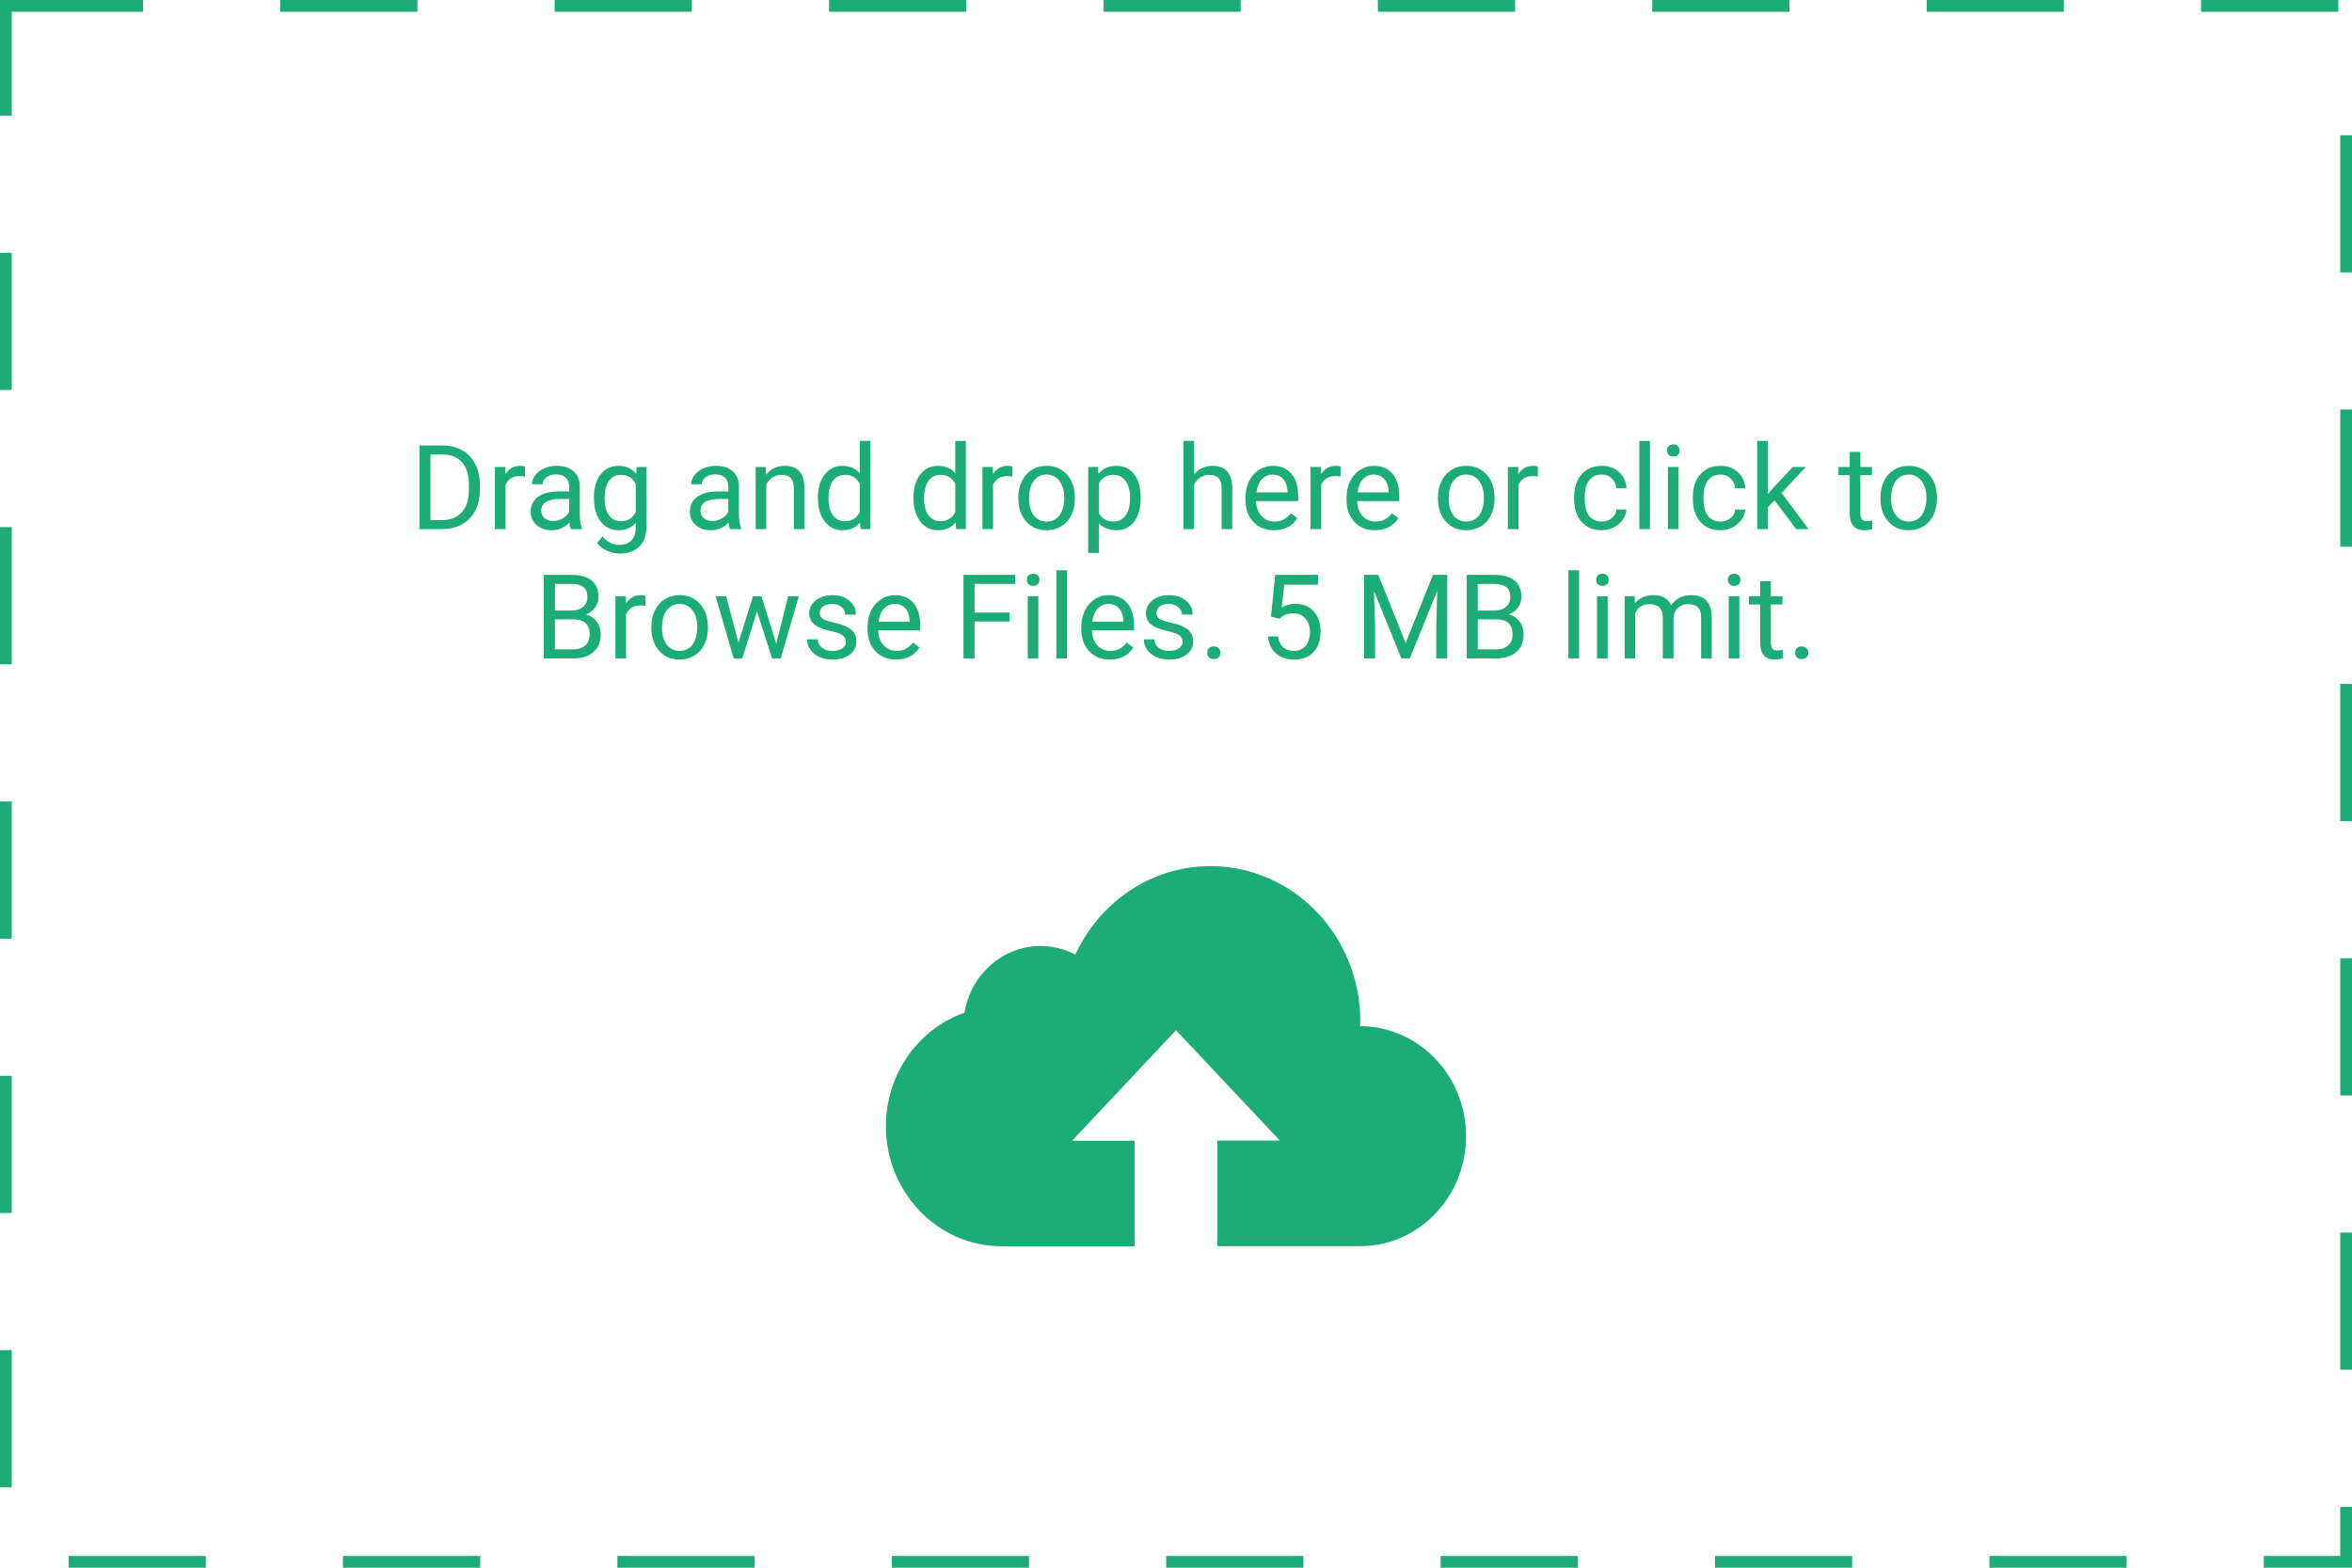 <svg width="600" height="400" viewBox="0 0 600 400" fill="none" xmlns="http://www.w3.org/2000/svg">
<rect x="1.5" y="1.5" width="597" height="397" stroke="#1BAC77" stroke-width="3" stroke-dasharray="35 35"/>
<path d="M106.992 135V113.672H113.013C114.868 113.672 116.509 114.082 117.935 114.902C119.36 115.723 120.459 116.89 121.23 118.403C122.012 119.917 122.407 121.655 122.417 123.618V124.98C122.417 126.992 122.026 128.755 121.245 130.269C120.474 131.782 119.365 132.944 117.92 133.755C116.484 134.565 114.81 134.98 112.896 135H106.992ZM109.805 115.986V132.7H112.764C114.932 132.7 116.616 132.026 117.817 130.679C119.028 129.331 119.634 127.412 119.634 124.922V123.677C119.634 121.255 119.062 119.375 117.92 118.037C116.787 116.689 115.176 116.006 113.086 115.986H109.805ZM133.916 121.582C133.506 121.514 133.062 121.479 132.583 121.479C130.806 121.479 129.6 122.236 128.965 123.75V135H126.255V119.15H128.892L128.936 120.981C129.824 119.565 131.084 118.857 132.715 118.857C133.242 118.857 133.643 118.926 133.916 119.062V121.582ZM145.62 135C145.464 134.688 145.337 134.131 145.239 133.33C143.979 134.639 142.476 135.293 140.728 135.293C139.165 135.293 137.881 134.854 136.875 133.975C135.879 133.086 135.381 131.963 135.381 130.605C135.381 128.955 136.006 127.676 137.256 126.768C138.516 125.85 140.283 125.391 142.559 125.391H145.195V124.146C145.195 123.198 144.912 122.446 144.346 121.89C143.779 121.323 142.944 121.04 141.841 121.04C140.874 121.04 140.063 121.284 139.409 121.772C138.755 122.261 138.428 122.852 138.428 123.545H135.703C135.703 122.754 135.981 121.992 136.538 121.26C137.104 120.518 137.866 119.932 138.823 119.502C139.79 119.072 140.85 118.857 142.002 118.857C143.828 118.857 145.259 119.316 146.294 120.234C147.329 121.143 147.866 122.397 147.905 123.999V131.294C147.905 132.749 148.091 133.906 148.462 134.766V135H145.62ZM141.123 132.935C141.973 132.935 142.778 132.715 143.54 132.275C144.302 131.836 144.854 131.265 145.195 130.562V127.31H143.071C139.751 127.31 138.091 128.281 138.091 130.225C138.091 131.074 138.374 131.738 138.94 132.217C139.507 132.695 140.234 132.935 141.123 132.935ZM151.509 126.943C151.509 124.473 152.08 122.51 153.223 121.055C154.365 119.59 155.879 118.857 157.764 118.857C159.697 118.857 161.206 119.541 162.29 120.908L162.422 119.15H164.897V134.619C164.897 136.67 164.287 138.286 163.066 139.468C161.855 140.649 160.225 141.24 158.174 141.24C157.031 141.24 155.913 140.996 154.819 140.508C153.726 140.02 152.891 139.351 152.314 138.501L153.721 136.875C154.883 138.311 156.304 139.028 157.983 139.028C159.302 139.028 160.327 138.657 161.06 137.915C161.802 137.173 162.173 136.128 162.173 134.78V133.418C161.089 134.668 159.609 135.293 157.734 135.293C155.879 135.293 154.375 134.546 153.223 133.052C152.08 131.558 151.509 129.521 151.509 126.943ZM154.233 127.251C154.233 129.038 154.6 130.444 155.332 131.47C156.064 132.485 157.09 132.993 158.408 132.993C160.117 132.993 161.372 132.217 162.173 130.664V123.428C161.343 121.914 160.098 121.157 158.438 121.157C157.119 121.157 156.089 121.67 155.347 122.695C154.604 123.721 154.233 125.239 154.233 127.251ZM186.226 135C186.069 134.688 185.942 134.131 185.845 133.33C184.585 134.639 183.081 135.293 181.333 135.293C179.771 135.293 178.486 134.854 177.48 133.975C176.484 133.086 175.986 131.963 175.986 130.605C175.986 128.955 176.611 127.676 177.861 126.768C179.121 125.85 180.889 125.391 183.164 125.391H185.801V124.146C185.801 123.198 185.518 122.446 184.951 121.89C184.385 121.323 183.55 121.04 182.446 121.04C181.479 121.04 180.669 121.284 180.015 121.772C179.36 122.261 179.033 122.852 179.033 123.545H176.309C176.309 122.754 176.587 121.992 177.144 121.26C177.71 120.518 178.472 119.932 179.429 119.502C180.396 119.072 181.455 118.857 182.607 118.857C184.434 118.857 185.864 119.316 186.899 120.234C187.935 121.143 188.472 122.397 188.511 123.999V131.294C188.511 132.749 188.696 133.906 189.067 134.766V135H186.226ZM181.729 132.935C182.578 132.935 183.384 132.715 184.146 132.275C184.907 131.836 185.459 131.265 185.801 130.562V127.31H183.677C180.356 127.31 178.696 128.281 178.696 130.225C178.696 131.074 178.979 131.738 179.546 132.217C180.112 132.695 180.84 132.935 181.729 132.935ZM195.322 119.15L195.41 121.143C196.621 119.619 198.203 118.857 200.156 118.857C203.506 118.857 205.195 120.747 205.225 124.526V135H202.515V124.512C202.505 123.369 202.241 122.524 201.724 121.978C201.216 121.431 200.42 121.157 199.336 121.157C198.457 121.157 197.686 121.392 197.021 121.86C196.357 122.329 195.84 122.944 195.469 123.706V135H192.759V119.15H195.322ZM208.652 126.943C208.652 124.512 209.229 122.559 210.381 121.084C211.533 119.6 213.042 118.857 214.907 118.857C216.763 118.857 218.232 119.492 219.316 120.762V112.5H222.026V135H219.536L219.404 133.301C218.32 134.629 216.812 135.293 214.878 135.293C213.042 135.293 211.543 134.541 210.381 133.037C209.229 131.533 208.652 129.57 208.652 127.148V126.943ZM211.362 127.251C211.362 129.048 211.733 130.454 212.476 131.47C213.218 132.485 214.243 132.993 215.552 132.993C217.271 132.993 218.525 132.222 219.316 130.679V123.398C218.506 121.904 217.261 121.157 215.581 121.157C214.253 121.157 213.218 121.67 212.476 122.695C211.733 123.721 211.362 125.239 211.362 127.251ZM233.027 126.943C233.027 124.512 233.604 122.559 234.756 121.084C235.908 119.6 237.417 118.857 239.282 118.857C241.138 118.857 242.607 119.492 243.691 120.762V112.5H246.401V135H243.911L243.779 133.301C242.695 134.629 241.187 135.293 239.253 135.293C237.417 135.293 235.918 134.541 234.756 133.037C233.604 131.533 233.027 129.57 233.027 127.148V126.943ZM235.737 127.251C235.737 129.048 236.108 130.454 236.851 131.47C237.593 132.485 238.618 132.993 239.927 132.993C241.646 132.993 242.9 132.222 243.691 130.679V123.398C242.881 121.904 241.636 121.157 239.956 121.157C238.628 121.157 237.593 121.67 236.851 122.695C236.108 123.721 235.737 125.239 235.737 127.251ZM258.281 121.582C257.871 121.514 257.427 121.479 256.948 121.479C255.171 121.479 253.965 122.236 253.33 123.75V135H250.62V119.15H253.257L253.301 120.981C254.189 119.565 255.449 118.857 257.08 118.857C257.607 118.857 258.008 118.926 258.281 119.062V121.582ZM259.775 126.929C259.775 125.376 260.078 123.979 260.684 122.739C261.299 121.499 262.148 120.542 263.232 119.868C264.326 119.194 265.571 118.857 266.968 118.857C269.126 118.857 270.869 119.604 272.197 121.099C273.535 122.593 274.204 124.58 274.204 127.061V127.251C274.204 128.794 273.906 130.181 273.311 131.411C272.725 132.632 271.88 133.584 270.776 134.268C269.683 134.951 268.423 135.293 266.997 135.293C264.849 135.293 263.105 134.546 261.768 133.052C260.439 131.558 259.775 129.58 259.775 127.119V126.929ZM262.5 127.251C262.5 129.009 262.905 130.42 263.716 131.484C264.536 132.549 265.63 133.081 266.997 133.081C268.374 133.081 269.468 132.544 270.278 131.47C271.089 130.386 271.494 128.872 271.494 126.929C271.494 125.19 271.079 123.784 270.249 122.71C269.429 121.626 268.335 121.084 266.968 121.084C265.63 121.084 264.551 121.616 263.73 122.681C262.91 123.745 262.5 125.269 262.5 127.251ZM290.991 127.251C290.991 129.663 290.439 131.606 289.336 133.081C288.232 134.556 286.738 135.293 284.854 135.293C282.93 135.293 281.416 134.683 280.312 133.462V141.094H277.603V119.15H280.078L280.21 120.908C281.313 119.541 282.847 118.857 284.81 118.857C286.714 118.857 288.218 119.575 289.321 121.011C290.435 122.446 290.991 124.443 290.991 127.002V127.251ZM288.281 126.943C288.281 125.156 287.9 123.745 287.139 122.71C286.377 121.675 285.332 121.157 284.004 121.157C282.363 121.157 281.133 121.885 280.312 123.34V130.913C281.123 132.358 282.363 133.081 284.033 133.081C285.332 133.081 286.362 132.568 287.124 131.543C287.896 130.508 288.281 128.975 288.281 126.943ZM304.6 121.069C305.801 119.595 307.363 118.857 309.287 118.857C312.637 118.857 314.326 120.747 314.355 124.526V135H311.646V124.512C311.636 123.369 311.372 122.524 310.854 121.978C310.347 121.431 309.551 121.157 308.467 121.157C307.588 121.157 306.816 121.392 306.152 121.86C305.488 122.329 304.971 122.944 304.6 123.706V135H301.89V112.5H304.6V121.069ZM324.99 135.293C322.842 135.293 321.094 134.59 319.746 133.184C318.398 131.768 317.725 129.878 317.725 127.515V127.017C317.725 125.444 318.022 124.043 318.618 122.812C319.224 121.572 320.063 120.605 321.138 119.912C322.222 119.209 323.394 118.857 324.653 118.857C326.714 118.857 328.315 119.536 329.458 120.894C330.601 122.251 331.172 124.194 331.172 126.724V127.852H320.435C320.474 129.414 320.928 130.679 321.797 131.646C322.676 132.603 323.789 133.081 325.137 133.081C326.094 133.081 326.904 132.886 327.568 132.495C328.232 132.104 328.813 131.587 329.312 130.942L330.967 132.231C329.639 134.272 327.646 135.293 324.99 135.293ZM324.653 121.084C323.56 121.084 322.642 121.484 321.899 122.285C321.157 123.076 320.698 124.189 320.522 125.625H328.462V125.42C328.384 124.043 328.013 122.979 327.349 122.227C326.685 121.465 325.786 121.084 324.653 121.084ZM341.982 121.582C341.572 121.514 341.128 121.479 340.649 121.479C338.872 121.479 337.666 122.236 337.031 123.75V135H334.321V119.15H336.958L337.002 120.981C337.891 119.565 339.15 118.857 340.781 118.857C341.309 118.857 341.709 118.926 341.982 119.062V121.582ZM350.771 135.293C348.623 135.293 346.875 134.59 345.527 133.184C344.18 131.768 343.506 129.878 343.506 127.515V127.017C343.506 125.444 343.804 124.043 344.399 122.812C345.005 121.572 345.845 120.605 346.919 119.912C348.003 119.209 349.175 118.857 350.435 118.857C352.495 118.857 354.097 119.536 355.239 120.894C356.382 122.251 356.953 124.194 356.953 126.724V127.852H346.216C346.255 129.414 346.709 130.679 347.578 131.646C348.457 132.603 349.57 133.081 350.918 133.081C351.875 133.081 352.686 132.886 353.35 132.495C354.014 132.104 354.595 131.587 355.093 130.942L356.748 132.231C355.42 134.272 353.428 135.293 350.771 135.293ZM350.435 121.084C349.341 121.084 348.423 121.484 347.681 122.285C346.938 123.076 346.479 124.189 346.304 125.625H354.243V125.42C354.165 124.043 353.794 122.979 353.13 122.227C352.466 121.465 351.567 121.084 350.435 121.084ZM366.826 126.929C366.826 125.376 367.129 123.979 367.734 122.739C368.35 121.499 369.199 120.542 370.283 119.868C371.377 119.194 372.622 118.857 374.019 118.857C376.177 118.857 377.92 119.604 379.248 121.099C380.586 122.593 381.255 124.58 381.255 127.061V127.251C381.255 128.794 380.957 130.181 380.361 131.411C379.775 132.632 378.931 133.584 377.827 134.268C376.733 134.951 375.474 135.293 374.048 135.293C371.899 135.293 370.156 134.546 368.818 133.052C367.49 131.558 366.826 129.58 366.826 127.119V126.929ZM369.551 127.251C369.551 129.009 369.956 130.42 370.767 131.484C371.587 132.549 372.681 133.081 374.048 133.081C375.425 133.081 376.519 132.544 377.329 131.47C378.14 130.386 378.545 128.872 378.545 126.929C378.545 125.19 378.13 123.784 377.3 122.71C376.479 121.626 375.386 121.084 374.019 121.084C372.681 121.084 371.602 121.616 370.781 122.681C369.961 123.745 369.551 125.269 369.551 127.251ZM392.314 121.582C391.904 121.514 391.46 121.479 390.981 121.479C389.204 121.479 387.998 122.236 387.363 123.75V135H384.653V119.15H387.29L387.334 120.981C388.223 119.565 389.482 118.857 391.113 118.857C391.641 118.857 392.041 118.926 392.314 119.062V121.582ZM408.618 133.081C409.585 133.081 410.43 132.788 411.152 132.202C411.875 131.616 412.275 130.884 412.354 130.005H414.917C414.868 130.913 414.556 131.777 413.979 132.598C413.403 133.418 412.632 134.072 411.665 134.561C410.708 135.049 409.692 135.293 408.618 135.293C406.46 135.293 404.741 134.575 403.462 133.14C402.192 131.694 401.558 129.722 401.558 127.222V126.768C401.558 125.225 401.841 123.853 402.407 122.651C402.974 121.45 403.784 120.518 404.839 119.854C405.903 119.189 407.158 118.857 408.604 118.857C410.381 118.857 411.855 119.39 413.027 120.454C414.209 121.519 414.839 122.9 414.917 124.6H412.354C412.275 123.574 411.885 122.734 411.182 122.08C410.488 121.416 409.629 121.084 408.604 121.084C407.227 121.084 406.157 121.582 405.396 122.578C404.644 123.564 404.268 124.995 404.268 126.87V127.383C404.268 129.209 404.644 130.615 405.396 131.602C406.147 132.588 407.222 133.081 408.618 133.081ZM420.908 135H418.198V112.5H420.908V135ZM428.203 135H425.493V119.15H428.203V135ZM425.273 114.946C425.273 114.507 425.405 114.136 425.669 113.833C425.942 113.53 426.343 113.379 426.87 113.379C427.397 113.379 427.798 113.53 428.071 113.833C428.345 114.136 428.481 114.507 428.481 114.946C428.481 115.386 428.345 115.752 428.071 116.045C427.798 116.338 427.397 116.484 426.87 116.484C426.343 116.484 425.942 116.338 425.669 116.045C425.405 115.752 425.273 115.386 425.273 114.946ZM438.911 133.081C439.878 133.081 440.723 132.788 441.445 132.202C442.168 131.616 442.568 130.884 442.646 130.005H445.21C445.161 130.913 444.849 131.777 444.272 132.598C443.696 133.418 442.925 134.072 441.958 134.561C441.001 135.049 439.985 135.293 438.911 135.293C436.753 135.293 435.034 134.575 433.755 133.14C432.485 131.694 431.851 129.722 431.851 127.222V126.768C431.851 125.225 432.134 123.853 432.7 122.651C433.267 121.45 434.077 120.518 435.132 119.854C436.196 119.189 437.451 118.857 438.896 118.857C440.674 118.857 442.148 119.39 443.32 120.454C444.502 121.519 445.132 122.9 445.21 124.6H442.646C442.568 123.574 442.178 122.734 441.475 122.08C440.781 121.416 439.922 121.084 438.896 121.084C437.52 121.084 436.45 121.582 435.688 122.578C434.937 123.564 434.561 124.995 434.561 126.87V127.383C434.561 129.209 434.937 130.615 435.688 131.602C436.44 132.588 437.515 133.081 438.911 133.081ZM452.681 127.661L450.981 129.434V135H448.271V112.5H450.981V126.108L452.432 124.365L457.368 119.15H460.664L454.497 125.771L461.382 135H458.203L452.681 127.661ZM474.58 115.312V119.15H477.539V121.245H474.58V131.074C474.58 131.709 474.712 132.188 474.976 132.51C475.239 132.822 475.688 132.979 476.323 132.979C476.636 132.979 477.065 132.92 477.612 132.803V135C476.899 135.195 476.206 135.293 475.532 135.293C474.321 135.293 473.408 134.927 472.793 134.194C472.178 133.462 471.87 132.422 471.87 131.074V121.245H468.984V119.15H471.87V115.312H474.58ZM479.707 126.929C479.707 125.376 480.01 123.979 480.615 122.739C481.23 121.499 482.08 120.542 483.164 119.868C484.258 119.194 485.503 118.857 486.899 118.857C489.058 118.857 490.801 119.604 492.129 121.099C493.467 122.593 494.136 124.58 494.136 127.061V127.251C494.136 128.794 493.838 130.181 493.242 131.411C492.656 132.632 491.812 133.584 490.708 134.268C489.614 134.951 488.354 135.293 486.929 135.293C484.78 135.293 483.037 134.546 481.699 133.052C480.371 131.558 479.707 129.58 479.707 127.119V126.929ZM482.432 127.251C482.432 129.009 482.837 130.42 483.647 131.484C484.468 132.549 485.562 133.081 486.929 133.081C488.306 133.081 489.399 132.544 490.21 131.47C491.021 130.386 491.426 128.872 491.426 126.929C491.426 125.19 491.011 123.784 490.181 122.71C489.36 121.626 488.267 121.084 486.899 121.084C485.562 121.084 484.482 121.616 483.662 122.681C482.842 123.745 482.432 125.269 482.432 127.251ZM138.735 168V146.672H145.708C148.022 146.672 149.761 147.15 150.923 148.107C152.095 149.064 152.681 150.48 152.681 152.355C152.681 153.352 152.397 154.235 151.831 155.007C151.265 155.769 150.493 156.359 149.517 156.779C150.669 157.102 151.577 157.717 152.241 158.625C152.915 159.523 153.252 160.598 153.252 161.848C153.252 163.762 152.632 165.266 151.392 166.359C150.151 167.453 148.398 168 146.133 168H138.735ZM141.548 158.024V165.7H146.191C147.5 165.7 148.53 165.363 149.282 164.689C150.044 164.006 150.425 163.068 150.425 161.877C150.425 159.309 149.028 158.024 146.235 158.024H141.548ZM141.548 155.769H145.796C147.026 155.769 148.008 155.461 148.74 154.846C149.482 154.23 149.854 153.396 149.854 152.341C149.854 151.169 149.512 150.319 148.828 149.792C148.145 149.255 147.104 148.986 145.708 148.986H141.548V155.769ZM164.663 154.582C164.253 154.514 163.809 154.479 163.33 154.479C161.553 154.479 160.347 155.236 159.712 156.75V168H157.002V152.15H159.639L159.683 153.981C160.571 152.565 161.831 151.857 163.462 151.857C163.989 151.857 164.39 151.926 164.663 152.062V154.582ZM166.157 159.929C166.157 158.376 166.46 156.979 167.065 155.739C167.681 154.499 168.53 153.542 169.614 152.868C170.708 152.194 171.953 151.857 173.35 151.857C175.508 151.857 177.251 152.604 178.579 154.099C179.917 155.593 180.586 157.58 180.586 160.061V160.251C180.586 161.794 180.288 163.181 179.692 164.411C179.106 165.632 178.262 166.584 177.158 167.268C176.064 167.951 174.805 168.293 173.379 168.293C171.23 168.293 169.487 167.546 168.149 166.052C166.821 164.558 166.157 162.58 166.157 160.119V159.929ZM168.882 160.251C168.882 162.009 169.287 163.42 170.098 164.484C170.918 165.549 172.012 166.081 173.379 166.081C174.756 166.081 175.85 165.544 176.66 164.47C177.471 163.386 177.876 161.872 177.876 159.929C177.876 158.19 177.461 156.784 176.631 155.71C175.811 154.626 174.717 154.084 173.35 154.084C172.012 154.084 170.933 154.616 170.112 155.681C169.292 156.745 168.882 158.269 168.882 160.251ZM198.018 164.265L201.064 152.15H203.774L199.16 168H196.963L193.11 155.988L189.36 168H187.163L182.563 152.15H185.259L188.379 164.016L192.07 152.15H194.253L198.018 164.265ZM215.771 163.796C215.771 163.063 215.493 162.497 214.937 162.097C214.39 161.687 213.428 161.335 212.051 161.042C210.684 160.749 209.595 160.397 208.784 159.987C207.983 159.577 207.388 159.089 206.997 158.522C206.616 157.956 206.426 157.282 206.426 156.501C206.426 155.202 206.973 154.104 208.066 153.205C209.17 152.307 210.576 151.857 212.285 151.857C214.082 151.857 215.537 152.321 216.65 153.249C217.773 154.177 218.335 155.363 218.335 156.809H215.61C215.61 156.066 215.293 155.427 214.658 154.89C214.033 154.353 213.242 154.084 212.285 154.084C211.299 154.084 210.527 154.299 209.971 154.729C209.414 155.158 209.136 155.72 209.136 156.413C209.136 157.067 209.395 157.561 209.912 157.893C210.43 158.225 211.362 158.542 212.71 158.845C214.067 159.147 215.166 159.509 216.006 159.929C216.846 160.349 217.466 160.856 217.866 161.452C218.276 162.038 218.481 162.756 218.481 163.605C218.481 165.021 217.915 166.159 216.782 167.019C215.649 167.868 214.18 168.293 212.373 168.293C211.104 168.293 209.98 168.068 209.004 167.619C208.027 167.17 207.261 166.545 206.704 165.744C206.157 164.934 205.884 164.06 205.884 163.122H208.594C208.643 164.03 209.004 164.753 209.678 165.29C210.361 165.817 211.26 166.081 212.373 166.081C213.398 166.081 214.219 165.876 214.834 165.466C215.459 165.046 215.771 164.489 215.771 163.796ZM228.589 168.293C226.44 168.293 224.692 167.59 223.345 166.184C221.997 164.768 221.323 162.878 221.323 160.515V160.017C221.323 158.444 221.621 157.043 222.217 155.812C222.822 154.572 223.662 153.605 224.736 152.912C225.82 152.209 226.992 151.857 228.252 151.857C230.312 151.857 231.914 152.536 233.057 153.894C234.199 155.251 234.771 157.194 234.771 159.724V160.852H224.033C224.072 162.414 224.526 163.679 225.396 164.646C226.274 165.603 227.388 166.081 228.735 166.081C229.692 166.081 230.503 165.886 231.167 165.495C231.831 165.104 232.412 164.587 232.91 163.942L234.565 165.231C233.237 167.272 231.245 168.293 228.589 168.293ZM228.252 154.084C227.158 154.084 226.24 154.484 225.498 155.285C224.756 156.076 224.297 157.189 224.121 158.625H232.061V158.42C231.982 157.043 231.611 155.979 230.947 155.227C230.283 154.465 229.385 154.084 228.252 154.084ZM257.549 158.581H248.599V168H245.786V146.672H258.999V148.986H248.599V156.281H257.549V158.581ZM264.888 168H262.178V152.15H264.888V168ZM261.958 147.946C261.958 147.507 262.09 147.136 262.354 146.833C262.627 146.53 263.027 146.379 263.555 146.379C264.082 146.379 264.482 146.53 264.756 146.833C265.029 147.136 265.166 147.507 265.166 147.946C265.166 148.386 265.029 148.752 264.756 149.045C264.482 149.338 264.082 149.484 263.555 149.484C263.027 149.484 262.627 149.338 262.354 149.045C262.09 148.752 261.958 148.386 261.958 147.946ZM272.183 168H269.473V145.5H272.183V168ZM283.11 168.293C280.962 168.293 279.214 167.59 277.866 166.184C276.519 164.768 275.845 162.878 275.845 160.515V160.017C275.845 158.444 276.143 157.043 276.738 155.812C277.344 154.572 278.184 153.605 279.258 152.912C280.342 152.209 281.514 151.857 282.773 151.857C284.834 151.857 286.436 152.536 287.578 153.894C288.721 155.251 289.292 157.194 289.292 159.724V160.852H278.555C278.594 162.414 279.048 163.679 279.917 164.646C280.796 165.603 281.909 166.081 283.257 166.081C284.214 166.081 285.024 165.886 285.688 165.495C286.353 165.104 286.934 164.587 287.432 163.942L289.087 165.231C287.759 167.272 285.767 168.293 283.11 168.293ZM282.773 154.084C281.68 154.084 280.762 154.484 280.02 155.285C279.277 156.076 278.818 157.189 278.643 158.625H286.582V158.42C286.504 157.043 286.133 155.979 285.469 155.227C284.805 154.465 283.906 154.084 282.773 154.084ZM301.67 163.796C301.67 163.063 301.392 162.497 300.835 162.097C300.288 161.687 299.326 161.335 297.949 161.042C296.582 160.749 295.493 160.397 294.683 159.987C293.882 159.577 293.286 159.089 292.896 158.522C292.515 157.956 292.324 157.282 292.324 156.501C292.324 155.202 292.871 154.104 293.965 153.205C295.068 152.307 296.475 151.857 298.184 151.857C299.98 151.857 301.436 152.321 302.549 153.249C303.672 154.177 304.233 155.363 304.233 156.809H301.509C301.509 156.066 301.191 155.427 300.557 154.89C299.932 154.353 299.141 154.084 298.184 154.084C297.197 154.084 296.426 154.299 295.869 154.729C295.312 155.158 295.034 155.72 295.034 156.413C295.034 157.067 295.293 157.561 295.811 157.893C296.328 158.225 297.261 158.542 298.608 158.845C299.966 159.147 301.064 159.509 301.904 159.929C302.744 160.349 303.364 160.856 303.765 161.452C304.175 162.038 304.38 162.756 304.38 163.605C304.38 165.021 303.813 166.159 302.681 167.019C301.548 167.868 300.078 168.293 298.271 168.293C297.002 168.293 295.879 168.068 294.902 167.619C293.926 167.17 293.159 166.545 292.603 165.744C292.056 164.934 291.782 164.06 291.782 163.122H294.492C294.541 164.03 294.902 164.753 295.576 165.29C296.26 165.817 297.158 166.081 298.271 166.081C299.297 166.081 300.117 165.876 300.732 165.466C301.357 165.046 301.67 164.489 301.67 163.796ZM307.969 166.579C307.969 166.11 308.105 165.72 308.379 165.407C308.662 165.095 309.082 164.938 309.639 164.938C310.195 164.938 310.615 165.095 310.898 165.407C311.191 165.72 311.338 166.11 311.338 166.579C311.338 167.028 311.191 167.404 310.898 167.707C310.615 168.01 310.195 168.161 309.639 168.161C309.082 168.161 308.662 168.01 308.379 167.707C308.105 167.404 307.969 167.028 307.969 166.579ZM324.229 157.307L325.312 146.672H336.24V149.177H327.612L326.968 154.992C328.013 154.377 329.199 154.069 330.527 154.069C332.471 154.069 334.014 154.714 335.156 156.003C336.299 157.282 336.87 159.016 336.87 161.203C336.87 163.4 336.274 165.134 335.083 166.403C333.901 167.663 332.246 168.293 330.117 168.293C328.232 168.293 326.694 167.771 325.503 166.726C324.312 165.681 323.633 164.235 323.467 162.39H326.03C326.196 163.61 326.631 164.533 327.334 165.158C328.037 165.773 328.965 166.081 330.117 166.081C331.377 166.081 332.363 165.651 333.076 164.792C333.799 163.933 334.16 162.746 334.16 161.232C334.16 159.807 333.77 158.664 332.988 157.805C332.217 156.936 331.187 156.501 329.897 156.501C328.716 156.501 327.788 156.76 327.114 157.277L326.396 157.863L324.229 157.307ZM351.606 146.672L358.579 164.074L365.552 146.672H369.199V168H366.387V159.694L366.65 150.729L359.648 168H357.495L350.508 150.773L350.786 159.694V168H347.974V146.672H351.606ZM374.165 168V146.672H381.138C383.452 146.672 385.19 147.15 386.353 148.107C387.524 149.064 388.11 150.48 388.11 152.355C388.11 153.352 387.827 154.235 387.261 155.007C386.694 155.769 385.923 156.359 384.946 156.779C386.099 157.102 387.007 157.717 387.671 158.625C388.345 159.523 388.682 160.598 388.682 161.848C388.682 163.762 388.062 165.266 386.821 166.359C385.581 167.453 383.828 168 381.562 168H374.165ZM376.978 158.024V165.7H381.621C382.93 165.7 383.96 165.363 384.712 164.689C385.474 164.006 385.854 163.068 385.854 161.877C385.854 159.309 384.458 158.024 381.665 158.024H376.978ZM376.978 155.769H381.226C382.456 155.769 383.438 155.461 384.17 154.846C384.912 154.23 385.283 153.396 385.283 152.341C385.283 151.169 384.941 150.319 384.258 149.792C383.574 149.255 382.534 148.986 381.138 148.986H376.978V155.769ZM402.817 168H400.107V145.5H402.817V168ZM410.112 168H407.402V152.15H410.112V168ZM407.183 147.946C407.183 147.507 407.314 147.136 407.578 146.833C407.852 146.53 408.252 146.379 408.779 146.379C409.307 146.379 409.707 146.53 409.98 146.833C410.254 147.136 410.391 147.507 410.391 147.946C410.391 148.386 410.254 148.752 409.98 149.045C409.707 149.338 409.307 149.484 408.779 149.484C408.252 149.484 407.852 149.338 407.578 149.045C407.314 148.752 407.183 148.386 407.183 147.946ZM417.012 152.15L417.085 153.908C418.247 152.541 419.814 151.857 421.787 151.857C424.004 151.857 425.513 152.707 426.313 154.406C426.841 153.645 427.524 153.029 428.364 152.561C429.214 152.092 430.215 151.857 431.367 151.857C434.844 151.857 436.611 153.698 436.67 157.38V168H433.96V157.541C433.96 156.408 433.701 155.563 433.184 155.007C432.666 154.44 431.797 154.157 430.576 154.157C429.57 154.157 428.735 154.46 428.071 155.065C427.407 155.661 427.021 156.467 426.914 157.482V168H424.189V157.614C424.189 155.31 423.062 154.157 420.806 154.157C419.028 154.157 417.812 154.914 417.158 156.428V168H414.448V152.15H417.012ZM443.716 168H441.006V152.15H443.716V168ZM440.786 147.946C440.786 147.507 440.918 147.136 441.182 146.833C441.455 146.53 441.855 146.379 442.383 146.379C442.91 146.379 443.311 146.53 443.584 146.833C443.857 147.136 443.994 147.507 443.994 147.946C443.994 148.386 443.857 148.752 443.584 149.045C443.311 149.338 442.91 149.484 442.383 149.484C441.855 149.484 441.455 149.338 441.182 149.045C440.918 148.752 440.786 148.386 440.786 147.946ZM451.743 148.312V152.15H454.702V154.245H451.743V164.074C451.743 164.709 451.875 165.188 452.139 165.51C452.402 165.822 452.852 165.979 453.486 165.979C453.799 165.979 454.229 165.92 454.775 165.803V168C454.062 168.195 453.369 168.293 452.695 168.293C451.484 168.293 450.571 167.927 449.956 167.194C449.341 166.462 449.033 165.422 449.033 164.074V154.245H446.147V152.15H449.033V148.312H451.743ZM457.939 166.579C457.939 166.11 458.076 165.72 458.35 165.407C458.633 165.095 459.053 164.938 459.609 164.938C460.166 164.938 460.586 165.095 460.869 165.407C461.162 165.72 461.309 166.11 461.309 166.579C461.309 167.028 461.162 167.404 460.869 167.707C460.586 168.01 460.166 168.161 459.609 168.161C459.053 168.161 458.633 168.01 458.35 167.707C458.076 167.404 457.939 167.028 457.939 166.579Z" fill="#1BAC77"/>
<path d="M346.944 261.821C346.944 261.417 347.01 261.013 347.01 260.608C347.01 238.716 329.897 221 308.787 221C293.558 221 280.476 230.228 274.331 243.566C271.655 242.185 268.649 241.377 265.478 241.377C255.732 241.377 247.605 248.753 246.053 258.385C234.358 262.494 226 273.912 226 287.351C226 304.258 239.247 318 255.567 318H289.429V291.056H273.505L300 262.865L326.495 291.022H310.571V317.966H347.01C361.942 317.966 374 305.336 374 289.877C374 274.417 361.876 261.855 346.944 261.821Z" fill="#1BAC77"/>
</svg>
